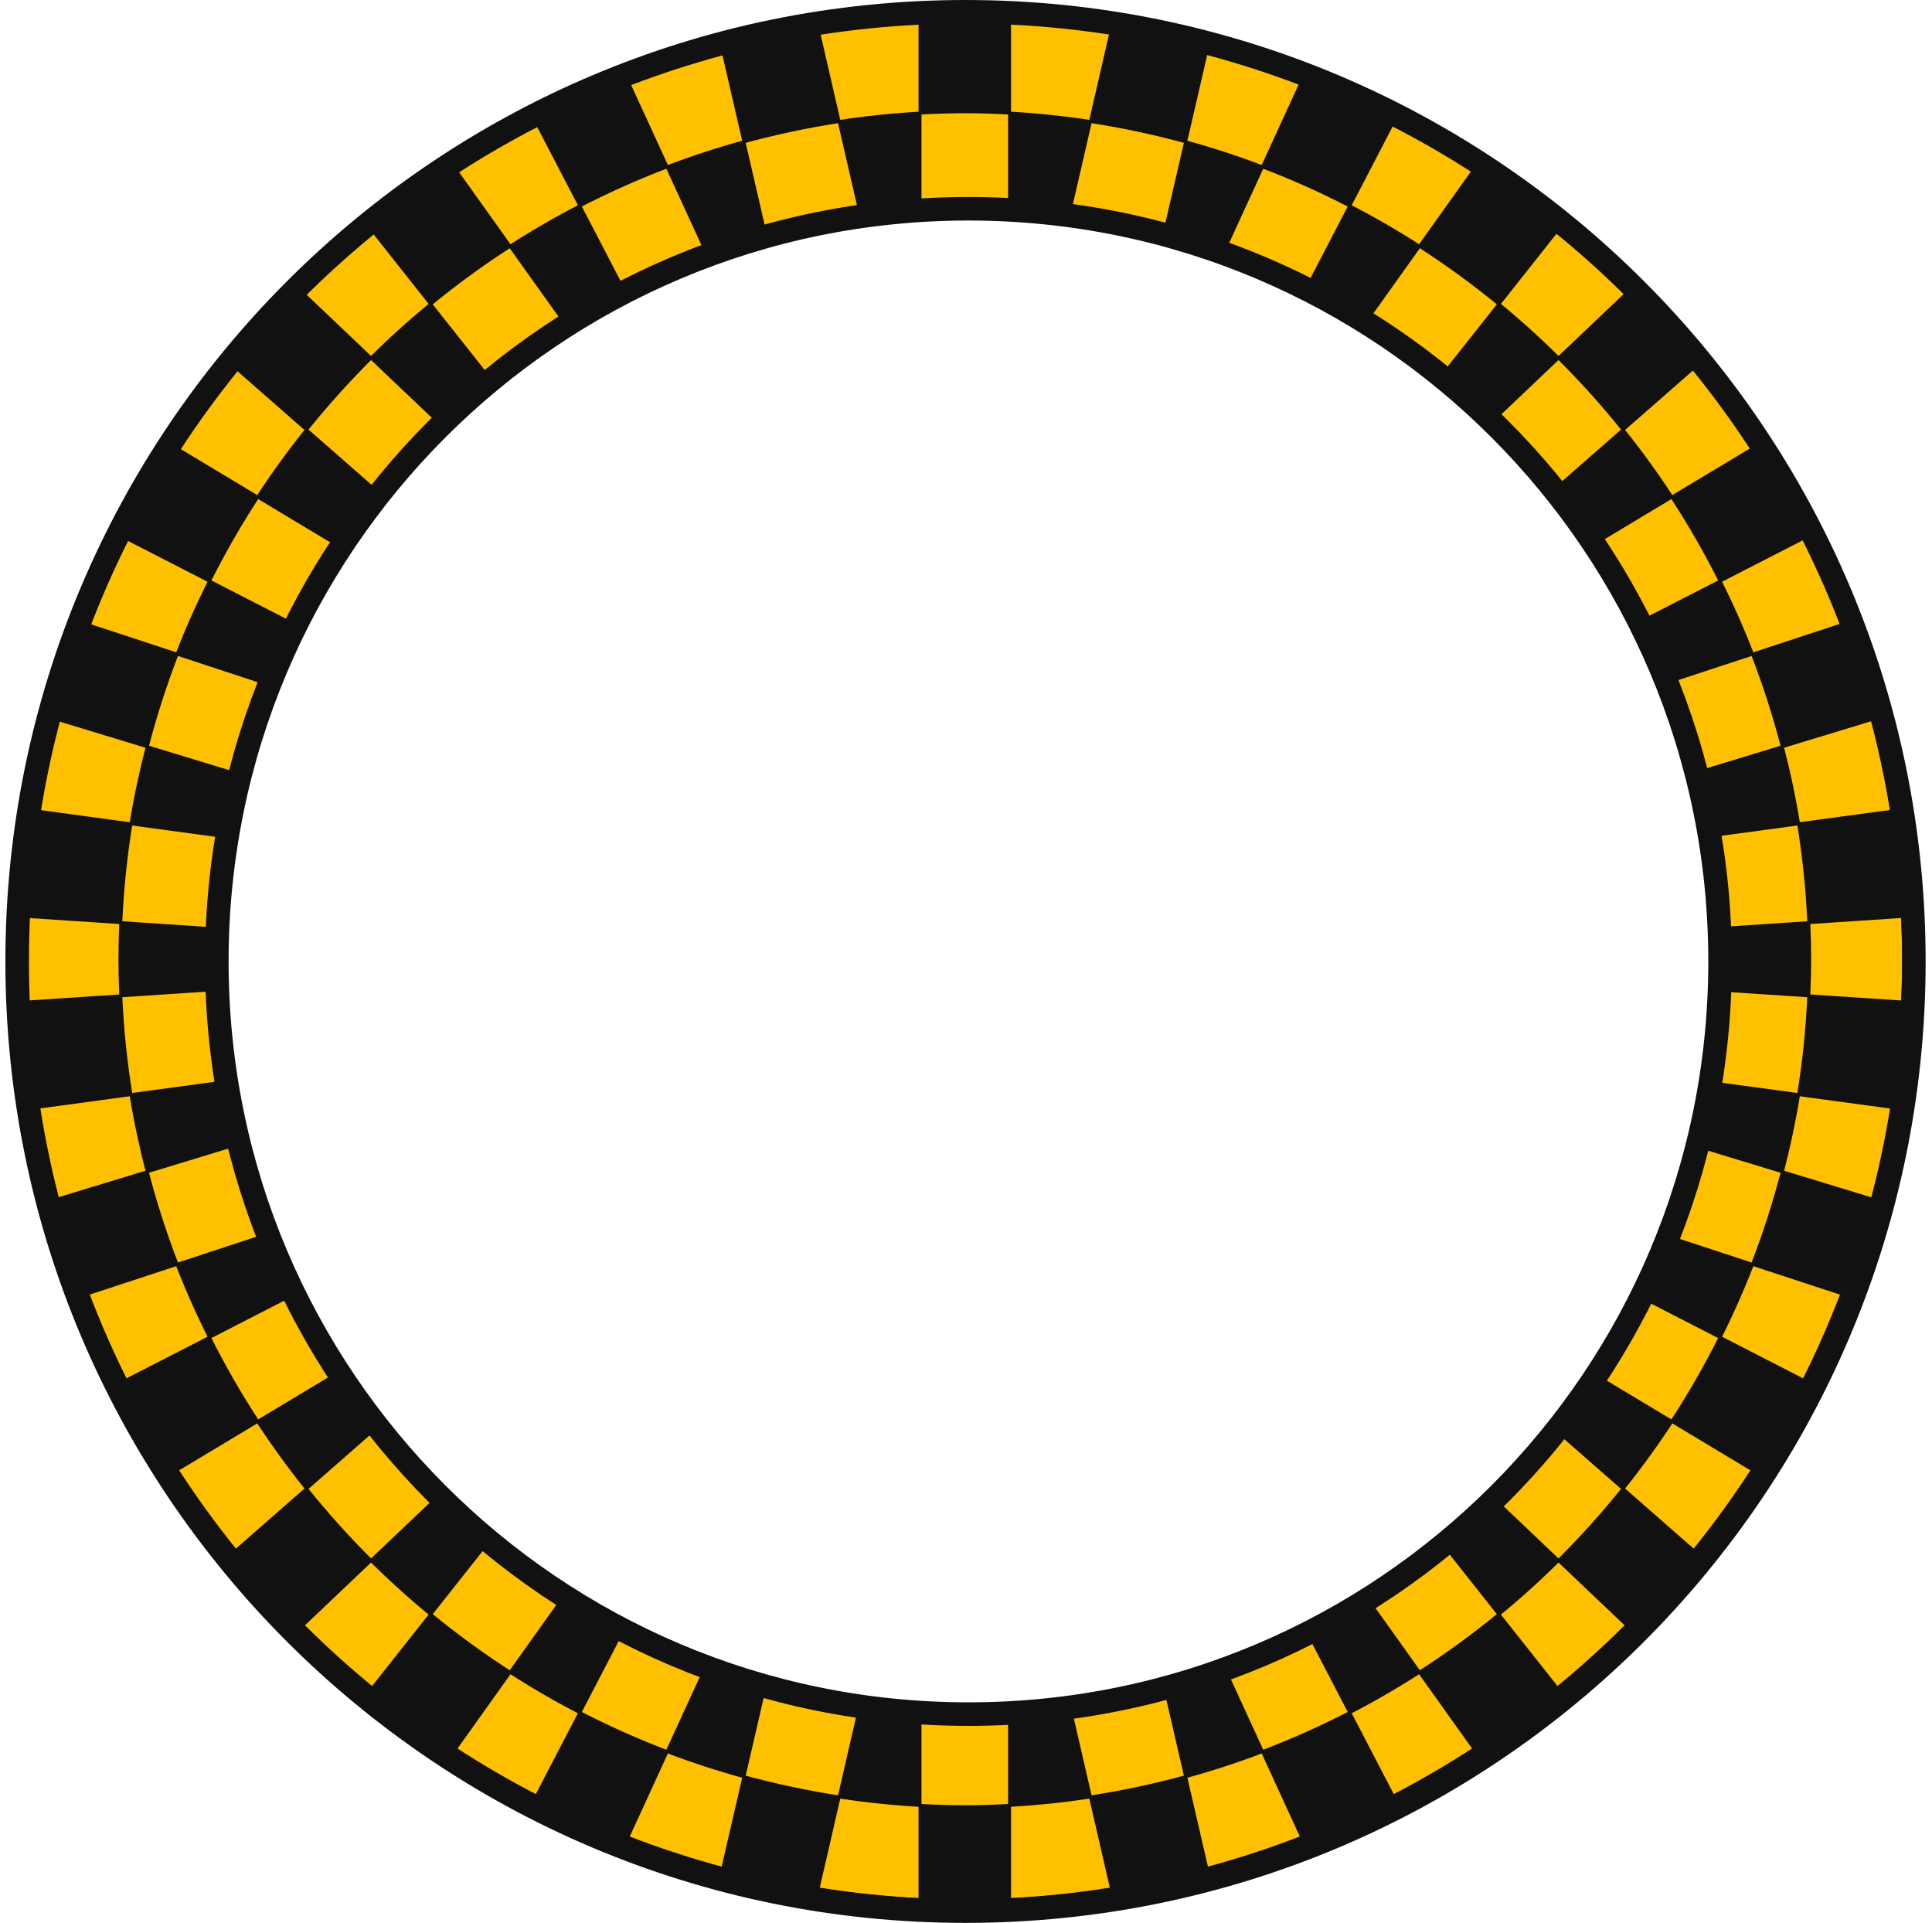 <svg width="206" height="205" viewBox="0 0 206 205" fill="none" xmlns="http://www.w3.org/2000/svg">
<path fill-rule="evenodd" clip-rule="evenodd" d="M204 102.5C204 158.557 158.781 204 103 204C47.219 204 2 158.557 2 102.5C2 46.443 47.219 1 103 1C158.781 1 204 46.443 204 102.5ZM103.309 183.203C147.66 183.203 183.615 147.07 183.615 102.499C183.615 57.928 147.66 21.796 103.309 21.796C58.957 21.796 23.003 57.928 23.003 102.499C23.003 147.07 58.957 183.203 103.309 183.203Z" fill="#FFC000"/>
<path d="M183.403 102.499C183.403 146.818 147.521 182.742 103.261 182.742C59.001 182.742 23.119 146.818 23.119 102.499C23.119 58.181 59.001 22.256 103.261 22.256C147.521 22.256 183.403 58.181 183.403 102.499Z" stroke="#111111" stroke-width="2.511"/>
<path d="M204.066 102.5C204.066 158.417 158.793 203.744 102.948 203.744C47.104 203.744 1.83 158.417 1.83 102.5C1.83 46.583 47.104 1.256 102.948 1.256C158.793 1.256 204.066 46.583 204.066 102.5Z" stroke="#111111" stroke-width="2.511"/>
<path d="M12.878 106.167C13.038 109.735 13.404 113.249 13.965 116.698L4.033 118.044C3.446 114.368 3.057 110.626 2.879 106.829L12.878 106.167Z" fill="#111111"/>
<path fill-rule="evenodd" clip-rule="evenodd" d="M12.785 102.03H22.49C22.49 103.201 22.515 104.366 22.564 105.525L12.878 106.167C12.816 104.795 12.785 103.416 12.785 102.03Z" fill="#111111"/>
<path d="M24.995 122.091L15.699 124.92C14.998 122.226 14.418 119.483 13.965 116.698L23.588 115.394C23.964 117.659 24.435 119.893 24.995 122.091Z" fill="#111111"/>
<path d="M18.883 134.792L9.35 137.925C8.098 134.642 7.013 131.278 6.104 127.841L15.699 124.92C16.575 128.291 17.641 131.586 18.883 134.792Z" fill="#111111"/>
<path d="M30.973 138.146L22.334 142.58C21.067 140.049 19.914 137.451 18.883 134.792L28.122 131.756C28.982 133.934 29.934 136.066 30.973 138.146Z" fill="#111111"/>
<path d="M27.479 151.537L18.882 156.701C16.893 153.631 15.068 150.446 13.416 147.157L22.334 142.58C23.882 145.671 25.601 148.66 27.479 151.537Z" fill="#111111"/>
<path d="M39.992 152.307L32.681 158.712C30.834 156.41 29.098 154.015 27.479 151.537L35.809 146.532C37.12 148.52 38.516 150.447 39.992 152.307Z" fill="#111111"/>
<path d="M39.564 166.364L32.294 173.271C29.771 170.751 27.381 168.098 25.135 165.323L32.681 158.712C34.831 161.392 37.129 163.946 39.564 166.364Z" fill="#111111"/>
<path d="M51.951 164.49L45.922 172.107C43.713 170.293 41.591 168.376 39.564 166.364L46.608 159.671C48.316 161.355 50.099 162.963 51.951 164.49Z" fill="#111111"/>
<path d="M54.389 178.278L48.559 186.45C45.486 184.45 42.528 182.285 39.699 179.97L45.922 172.107C48.619 174.321 51.446 176.383 54.389 178.278Z" fill="#111111"/>
<path d="M66.31 173.961L61.828 182.582C59.275 181.263 56.793 179.826 54.389 178.278L60.039 170.36C62.07 171.65 64.162 172.853 66.31 173.961Z" fill="#111111"/>
<path d="M71.131 186.74L66.937 195.875C63.601 194.58 60.352 193.111 57.2 191.481L61.828 182.582C64.834 184.136 67.939 185.525 71.131 186.74Z" fill="#111111"/>
<path d="M81.513 179.936L79.323 189.414C76.536 188.65 73.803 187.756 71.131 186.74L75.196 177.886C77.263 178.652 79.37 179.337 81.513 179.936Z" fill="#111111"/>
<path d="M89.475 191.573L87.216 201.373C83.77 200.82 80.382 200.091 77.063 199.195L79.323 189.414C82.635 190.321 86.023 191.045 89.475 191.573Z" fill="#111111"/>
<path d="M98.097 182.739V192.473C95.184 192.309 92.308 192.007 89.475 191.573L91.665 182.074C93.783 182.379 95.928 182.602 98.097 182.739Z" fill="#111111"/>
<path d="M102.949 192.775V202.648C101.322 202.644 99.704 202.6 98.097 202.518V192.775H102.949Z" fill="#111111"/>
<path d="M192.864 98.363C192.704 94.795 192.337 91.281 191.777 87.832L201.709 86.486C202.296 90.162 202.684 93.903 202.862 97.701L192.864 98.363Z" fill="#111111"/>
<path fill-rule="evenodd" clip-rule="evenodd" d="M192.957 102.5H183.251C183.251 101.329 183.227 100.164 183.177 99.005L192.864 98.363C192.925 99.734 192.957 101.113 192.957 102.5Z" fill="#111111"/>
<path d="M180.747 82.439L190.043 79.609C190.744 82.303 191.324 85.046 191.777 87.832L182.154 89.136C181.777 86.87 181.307 84.636 180.747 82.439Z" fill="#111111"/>
<path d="M186.858 69.738L196.392 66.605C197.644 69.887 198.729 73.252 199.638 76.689L190.043 79.609C189.167 76.238 188.101 72.944 186.858 69.738Z" fill="#111111"/>
<path d="M174.769 66.383L183.408 61.95C184.675 64.48 185.828 67.079 186.858 69.738L177.62 72.774C176.76 70.596 175.808 68.464 174.769 66.383Z" fill="#111111"/>
<path d="M178.263 52.993L186.86 47.828C188.848 50.898 190.674 54.084 192.325 57.373L183.408 61.95C181.86 58.859 180.141 55.869 178.263 52.993Z" fill="#111111"/>
<path d="M165.749 52.223L173.061 45.818C174.907 48.12 176.644 50.514 178.263 52.993L169.933 57.997C168.622 56.009 167.226 54.083 165.749 52.223Z" fill="#111111"/>
<path d="M166.178 38.166L173.448 31.259C175.971 33.778 178.361 36.431 180.607 39.207L173.061 45.818C170.911 43.138 168.613 40.583 166.178 38.166Z" fill="#111111"/>
<path d="M153.791 40.04L159.82 32.423C162.029 34.237 164.15 36.154 166.178 38.166L159.134 44.858C157.426 43.175 155.643 41.567 153.791 40.04Z" fill="#111111"/>
<path d="M151.352 26.251L157.182 18.079C160.256 20.08 163.213 22.244 166.043 24.56L159.82 32.423C157.123 30.208 154.296 28.146 151.352 26.251Z" fill="#111111"/>
<path d="M139.431 30.568L143.914 21.948C146.467 23.266 148.949 24.703 151.352 26.251L145.703 34.17C143.672 32.879 141.58 31.677 139.431 30.568Z" fill="#111111"/>
<path d="M134.611 17.79L138.805 8.655C142.14 9.95 145.39 11.418 148.542 13.049L143.914 21.948C140.907 20.394 137.802 19.004 134.611 17.79Z" fill="#111111"/>
<path d="M124.229 24.594L126.419 15.116C129.206 15.88 131.939 16.773 134.611 17.79L130.546 26.644C128.479 25.877 126.372 25.192 124.229 24.594Z" fill="#111111"/>
<path d="M116.267 12.956L118.525 3.156C121.972 3.71 125.36 4.439 128.679 5.334L126.419 15.116C123.107 14.209 119.719 13.485 116.267 12.956Z" fill="#111111"/>
<path d="M107.645 21.791V12.056C110.558 12.22 113.434 12.523 116.267 12.956L114.077 22.456C111.959 22.151 109.814 21.928 107.645 21.791Z" fill="#111111"/>
<path d="M102.793 11.754V1.881C104.42 1.886 106.038 1.93 107.645 2.011V11.754H102.793Z" fill="#111111"/>
<path d="M192.864 106.167C192.704 109.735 192.337 113.249 191.777 116.698L201.709 118.044C202.296 114.368 202.684 110.626 202.862 106.829L192.864 106.167Z" fill="#111111"/>
<path fill-rule="evenodd" clip-rule="evenodd" d="M192.957 102.03H183.251C183.251 103.201 183.227 104.366 183.177 105.525L192.864 106.167C192.925 104.795 192.957 103.416 192.957 102.03Z" fill="#111111"/>
<path d="M180.747 122.091L190.043 124.921C190.744 122.226 191.324 119.483 191.777 116.698L182.154 115.394C181.777 117.66 181.307 119.893 180.747 122.091Z" fill="#111111"/>
<path d="M186.858 134.792L196.392 137.925C197.644 134.643 198.729 131.278 199.638 127.841L190.043 124.921C189.167 128.291 188.101 131.586 186.858 134.792Z" fill="#111111"/>
<path d="M174.769 138.146L183.408 142.58C184.675 140.049 185.828 137.451 186.858 134.792L177.62 131.756C176.76 133.934 175.808 136.066 174.769 138.146Z" fill="#111111"/>
<path d="M178.263 151.537L186.86 156.702C188.848 153.631 190.674 150.446 192.325 147.157L183.408 142.58C181.86 145.671 180.141 148.661 178.263 151.537Z" fill="#111111"/>
<path d="M165.749 152.307L173.061 158.712C174.907 156.41 176.644 154.015 178.263 151.537L169.933 146.533C168.622 148.52 167.226 150.447 165.749 152.307Z" fill="#111111"/>
<path d="M166.178 166.364L173.448 173.271C175.971 170.751 178.361 168.098 180.607 165.323L173.061 158.712C170.911 161.392 168.613 163.947 166.178 166.364Z" fill="#111111"/>
<path d="M153.791 164.49L159.82 172.107C162.029 170.293 164.15 168.376 166.178 166.364L159.134 159.671C157.426 161.355 155.643 162.963 153.791 164.49Z" fill="#111111"/>
<path d="M151.352 178.279L157.182 186.45C160.256 184.45 163.213 182.285 166.043 179.97L159.82 172.107C157.123 174.322 154.296 176.383 151.352 178.279Z" fill="#111111"/>
<path d="M139.431 173.961L143.914 182.582C146.467 181.263 148.949 179.826 151.352 178.279L145.703 170.36C143.672 171.65 141.58 172.853 139.431 173.961Z" fill="#111111"/>
<path d="M134.611 186.74L138.805 195.875C142.14 194.58 145.39 193.111 148.542 191.481L143.914 182.582C140.907 184.136 137.802 185.526 134.611 186.74Z" fill="#111111"/>
<path d="M124.229 179.936L126.419 189.414C129.206 188.65 131.939 187.757 134.611 186.74L130.546 177.886C128.479 178.653 126.372 179.337 124.229 179.936Z" fill="#111111"/>
<path d="M116.267 191.573L118.525 201.374C121.972 200.82 125.36 200.091 128.679 199.196L126.419 189.414C123.107 190.321 119.719 191.045 116.267 191.573Z" fill="#111111"/>
<path d="M107.645 182.739V192.473C110.558 192.309 113.434 192.007 116.267 191.573L114.077 182.074C111.959 182.379 109.814 182.602 107.645 182.739Z" fill="#111111"/>
<path d="M102.793 192.775V202.649C104.42 202.644 106.038 202.6 107.645 202.519V192.775H102.793Z" fill="#111111"/>
<path d="M12.878 98.363C13.038 94.795 13.404 91.281 13.965 87.832L4.033 86.486C3.446 90.162 3.057 93.904 2.879 97.701L12.878 98.363Z" fill="#111111"/>
<path fill-rule="evenodd" clip-rule="evenodd" d="M12.785 102.5H22.49C22.49 101.329 22.515 100.164 22.564 99.005L12.878 98.363C12.816 99.734 12.785 101.113 12.785 102.5Z" fill="#111111"/>
<path d="M24.995 82.439L15.699 79.609C14.998 82.303 14.418 85.046 13.965 87.832L23.588 89.136C23.964 86.87 24.435 84.636 24.995 82.439Z" fill="#111111"/>
<path d="M18.883 69.738L9.35 66.605C8.098 69.887 7.013 73.252 6.104 76.689L15.699 79.609C16.575 76.238 17.641 72.944 18.883 69.738Z" fill="#111111"/>
<path d="M30.973 66.383L22.334 61.95C21.067 64.48 19.914 67.079 18.883 69.738L28.122 72.774C28.982 70.596 29.934 68.464 30.973 66.383Z" fill="#111111"/>
<path d="M27.479 52.993L18.882 47.828C16.893 50.898 15.068 54.084 13.416 57.373L22.334 61.95C23.882 58.859 25.601 55.869 27.479 52.993Z" fill="#111111"/>
<path d="M39.992 52.223L32.681 45.818C30.834 48.12 29.098 50.514 27.479 52.993L35.809 57.997C37.12 56.009 38.516 54.083 39.992 52.223Z" fill="#111111"/>
<path d="M39.564 38.166L32.294 31.259C29.771 33.778 27.381 36.432 25.135 39.207L32.681 45.818C34.831 43.138 37.129 40.583 39.564 38.166Z" fill="#111111"/>
<path d="M51.951 40.04L45.922 32.423C43.713 34.237 41.591 36.154 39.564 38.166L46.608 44.858C48.316 43.175 50.099 41.567 51.951 40.04Z" fill="#111111"/>
<path d="M54.389 26.251L48.559 18.079C45.486 20.08 42.528 22.244 39.699 24.56L45.922 32.423C48.619 30.208 51.446 28.147 54.389 26.251Z" fill="#111111"/>
<path d="M66.31 30.568L61.828 21.948C59.275 23.267 56.793 24.703 54.389 26.251L60.039 34.17C62.07 32.879 64.162 31.677 66.31 30.568Z" fill="#111111"/>
<path d="M71.131 17.79L66.937 8.655C63.601 9.95 60.352 11.418 57.2 13.049L61.828 21.948C64.834 20.394 67.939 19.004 71.131 17.79Z" fill="#111111"/>
<path d="M81.513 24.594L79.323 15.116C76.536 15.88 73.803 16.773 71.131 17.79L75.196 26.644C77.263 25.877 79.37 25.192 81.513 24.594Z" fill="#111111"/>
<path d="M89.475 12.956L87.216 3.156C83.77 3.71 80.382 4.439 77.063 5.334L79.323 15.116C82.635 14.209 86.023 13.485 89.475 12.956Z" fill="#111111"/>
<path d="M98.097 21.791V12.056C95.184 12.221 92.308 12.523 89.475 12.956L91.665 22.456C93.783 22.151 95.928 21.928 98.097 21.791Z" fill="#111111"/>
<path d="M102.949 11.755V1.881C101.322 1.886 99.704 1.93 98.097 2.011V11.755H102.949Z" fill="#111111"/>
<path d="M12.785 102.03H23.273M12.785 102.03C12.785 103.416 12.816 104.795 12.878 106.167M12.785 102.03H22.49C22.49 103.201 22.515 104.366 22.564 105.525M103.262 192.618C101.528 192.618 99.806 192.57 98.097 192.473M2.767 102.03C2.767 103.639 2.805 105.239 2.879 106.829M103.262 202.649C103.158 202.649 103.053 202.649 102.949 202.648M103.262 182.901C101.527 182.901 99.805 182.846 98.097 182.739M102.949 203.119V202.648M98.097 192.775H102.949V202.648M98.097 192.775V192.473M98.097 192.775V202.518M98.097 181.804V182.739M98.097 203.119V202.518M91.835 181.334L91.665 182.074M87.139 201.709L87.216 201.373M81.66 179.297L81.513 179.936M76.808 200.298L77.063 199.195M75.555 177.102L75.196 177.886M66.633 196.537L66.937 195.875M66.633 173.341L66.31 173.961M56.771 192.305L57.2 191.481M60.372 169.893L60.039 170.36M47.849 187.446L48.559 186.45M52.388 163.937L51.951 164.49M39.239 180.55L39.699 179.97M47.066 159.235L46.608 159.671M31.726 173.811L32.294 173.271M40.492 151.869L39.992 152.307M24.212 166.131L25.135 165.323M36.578 146.07L35.809 146.532M17.794 157.355L18.882 156.701M31.413 137.92L30.973 138.146M12.785 147.481L13.416 147.157M28.439 131.651L28.122 131.756M7.933 138.391L9.35 137.925M5.428 128.047L6.104 127.841M23.899 115.352L23.588 115.394M3.08 118.173L4.033 118.044M23.273 105.478L22.564 105.525M1.984 106.888L2.879 106.829M12.878 106.167C13.038 109.735 13.404 113.249 13.965 116.698M12.878 106.167L2.879 106.829M12.878 106.167L22.564 105.525M13.965 116.698L4.033 118.044M13.965 116.698C14.418 119.483 14.998 122.226 15.699 124.92M13.965 116.698L23.588 115.394M4.033 118.044C3.446 114.368 3.057 110.626 2.879 106.829M4.033 118.044C4.564 121.366 5.257 124.635 6.104 127.841M98.097 192.473V182.739M98.097 192.473C95.184 192.309 92.308 192.007 89.475 191.573M98.097 182.739C95.928 182.602 93.783 182.379 91.665 182.074M22.564 105.525C22.707 108.871 23.052 112.165 23.588 115.394M15.699 124.92L24.995 122.091C24.435 119.893 23.964 117.659 23.588 115.394M15.699 124.92L6.104 127.841M15.699 124.92C16.575 128.291 17.641 131.586 18.883 134.792M23.588 115.394C24.531 121.069 26.064 126.545 28.122 131.756M18.883 134.792L9.35 137.925M18.883 134.792C19.914 137.451 21.067 140.049 22.334 142.58M18.883 134.792L28.122 131.756M9.35 137.925C8.098 134.642 7.013 131.278 6.104 127.841M9.35 137.925C10.555 141.081 11.913 144.162 13.416 147.157M30.973 138.146L22.334 142.58M30.973 138.146C29.934 136.066 28.982 133.934 28.122 131.756M30.973 138.146C32.42 141.045 34.037 143.845 35.809 146.532M22.334 142.58L13.416 147.157M22.334 142.58C23.882 145.671 25.601 148.66 27.479 151.537M27.479 151.537L18.882 156.701M27.479 151.537C29.098 154.015 30.834 156.41 32.681 158.712M27.479 151.537L35.809 146.532M18.882 156.701C16.893 153.631 15.068 150.446 13.416 147.157M18.882 156.701C20.816 159.688 22.904 162.566 25.135 165.323M39.992 152.307L32.681 158.712M39.992 152.307C38.516 150.447 37.12 148.52 35.809 146.532M39.992 152.307C42.047 154.895 44.257 157.355 46.608 159.671M32.681 158.712L25.135 165.323M32.681 158.712C34.831 161.392 37.129 163.946 39.564 166.364M39.564 166.364L32.294 173.271M39.564 166.364L46.608 159.671M39.564 166.364C41.591 168.376 43.713 170.293 45.922 172.107M32.294 173.271C29.771 170.751 27.381 168.098 25.135 165.323M32.294 173.271C34.65 175.623 37.121 177.859 39.699 179.97M46.608 159.671C48.316 161.355 50.099 162.963 51.951 164.49M51.951 164.49L45.922 172.107M51.951 164.49C54.519 166.607 57.22 168.568 60.039 170.36M45.922 172.107L39.699 179.97M45.922 172.107C48.619 174.321 51.446 176.383 54.389 178.278M54.389 178.278L48.559 186.45M54.389 178.278C56.793 179.826 59.275 181.263 61.828 182.582M54.389 178.278L60.039 170.36M48.559 186.45C45.486 184.45 42.528 182.285 39.699 179.97M48.559 186.45C51.347 188.265 54.23 189.945 57.2 191.481M66.31 173.961L61.828 182.582M66.31 173.961C64.162 172.853 62.07 171.65 60.039 170.36M66.31 173.961C69.177 175.44 72.143 176.753 75.196 177.886M61.828 182.582L57.2 191.481M61.828 182.582C64.834 184.136 67.939 185.525 71.131 186.74M71.131 186.74L66.937 195.875M71.131 186.74C73.803 187.756 76.536 188.65 79.323 189.414M71.131 186.74L75.196 177.886M66.937 195.875C63.601 194.58 60.352 193.111 57.2 191.481M66.937 195.875C70.231 197.154 73.61 198.265 77.063 199.195M81.513 179.936L79.323 189.414M81.513 179.936C79.37 179.337 77.263 178.652 75.196 177.886M81.513 179.936C84.816 180.858 88.205 181.576 91.665 182.074M79.323 189.414L77.063 199.195M79.323 189.414C82.635 190.321 86.023 191.045 89.475 191.573M89.475 191.573L87.216 201.373M89.475 191.573L91.665 182.074M87.216 201.373C83.77 200.82 80.382 200.091 77.063 199.195M87.216 201.373C90.784 201.947 94.414 202.332 98.097 202.518M102.949 202.648C101.322 202.644 99.704 202.6 98.097 202.518M192.957 102.5H182.469M192.957 102.5C192.957 101.113 192.925 99.734 192.864 98.363M192.957 102.5H183.251C183.251 101.329 183.227 100.164 183.177 99.005M102.48 11.911C104.213 11.911 105.936 11.96 107.645 12.056M202.975 102.5C202.975 100.891 202.937 99.291 202.862 97.701M102.48 1.881C102.584 1.881 102.688 1.881 102.793 1.881M102.48 21.628C104.215 21.628 105.937 21.683 107.645 21.791M102.793 1.41V1.881M107.645 11.754H102.793V1.881M107.645 11.754V12.056M107.645 11.754V2.011M107.645 22.725V21.791M107.645 1.41V2.011M113.907 23.196L114.077 22.456M118.603 2.821L118.525 3.156M124.081 25.233L124.229 24.594M128.934 4.231L128.679 5.334M130.186 27.427L130.546 26.644M139.109 7.993L138.805 8.655M139.109 31.189L139.431 30.568M148.97 12.225L148.542 13.049M145.37 34.637L145.703 34.17M157.893 17.083L157.182 18.079M153.353 40.592L153.791 40.04M166.502 23.979L166.043 24.56M158.676 45.294L159.134 44.858M174.016 30.718L173.448 31.259M165.25 52.66L165.749 52.223M181.53 38.398L180.607 39.207M169.163 58.459L169.933 57.997M187.947 47.175L186.86 47.828M174.329 66.609L174.769 66.383M192.957 57.049L192.325 57.373M177.303 72.878L177.62 72.774M197.809 66.139L196.392 66.605M200.314 76.483L199.638 76.689M181.843 89.178L182.154 89.136M202.662 86.357L201.709 86.486M182.469 99.052L183.177 99.005M203.757 97.641L202.862 97.701M192.864 98.363C192.704 94.795 192.337 91.281 191.777 87.832M192.864 98.363L202.862 97.701M192.864 98.363L183.177 99.005M191.777 87.832L201.709 86.486M191.777 87.832C191.324 85.046 190.744 82.303 190.043 79.609M191.777 87.832L182.154 89.136M201.709 86.486C202.296 90.162 202.684 93.903 202.862 97.701M201.709 86.486C201.178 83.163 200.485 79.895 199.638 76.689M107.645 12.056V21.791M107.645 12.056C110.558 12.22 113.434 12.523 116.267 12.956M107.645 21.791C109.814 21.928 111.959 22.151 114.077 22.456M183.177 99.005C183.035 95.659 182.69 92.365 182.154 89.136M190.043 79.609L180.747 82.439C181.307 84.636 181.777 86.87 182.154 89.136M190.043 79.609L199.638 76.689M190.043 79.609C189.167 76.238 188.101 72.944 186.858 69.738M182.154 89.136C181.211 83.46 179.678 77.984 177.62 72.774M186.858 69.738L196.392 66.605M186.858 69.738C185.828 67.079 184.675 64.48 183.408 61.95M186.858 69.738L177.62 72.774M196.392 66.605C197.644 69.887 198.729 73.252 199.638 76.689M196.392 66.605C195.187 63.448 193.829 60.368 192.325 57.373M174.769 66.383L183.408 61.95M174.769 66.383C175.808 68.464 176.76 70.596 177.62 72.774M174.769 66.383C173.321 63.484 171.705 60.685 169.933 57.997M183.408 61.95L192.325 57.373M183.408 61.95C181.86 58.859 180.141 55.869 178.263 52.993M178.263 52.993L186.86 47.828M178.263 52.993C176.644 50.514 174.907 48.12 173.061 45.818M178.263 52.993L169.933 57.997M186.86 47.828C188.848 50.898 190.674 54.084 192.325 57.373M186.86 47.828C184.926 44.842 182.837 41.964 180.607 39.207M165.749 52.223L173.061 45.818M165.749 52.223C167.226 54.083 168.622 56.009 169.933 57.997M165.749 52.223C163.695 49.634 161.485 47.175 159.134 44.858M173.061 45.818L180.607 39.207M173.061 45.818C170.911 43.138 168.613 40.583 166.178 38.166M166.178 38.166L173.448 31.259M166.178 38.166L159.134 44.858M166.178 38.166C164.15 36.154 162.029 34.237 159.819 32.423M173.448 31.259C175.971 33.778 178.361 36.431 180.607 39.207M173.448 31.259C171.092 28.906 168.621 26.67 166.043 24.56M159.134 44.858C157.426 43.175 155.643 41.567 153.791 40.04M153.791 40.04L159.819 32.423M153.791 40.04C151.223 37.923 148.522 35.961 145.703 34.17M159.819 32.423L166.043 24.56M159.819 32.423C157.123 30.208 154.296 28.146 151.352 26.251M151.352 26.251L157.182 18.079M151.352 26.251C148.949 24.703 146.467 23.266 143.914 21.948M151.352 26.251L145.703 34.17M157.182 18.079C160.256 20.08 163.213 22.244 166.043 24.56M157.182 18.079C154.395 16.265 151.511 14.585 148.542 13.049M139.431 30.568L143.914 21.948M139.431 30.568C141.58 31.677 143.672 32.879 145.703 34.17M139.431 30.568C136.565 29.089 133.599 27.777 130.546 26.644M143.914 21.948L148.542 13.049M143.914 21.948C140.907 20.394 137.802 19.004 134.611 17.79M134.611 17.79L138.805 8.655M134.611 17.79C131.939 16.773 129.206 15.88 126.419 15.116M134.611 17.79L130.546 26.644M138.805 8.655C142.14 9.95 145.39 11.418 148.542 13.049M138.805 8.655C135.51 7.375 132.132 6.265 128.679 5.334M124.229 24.594L126.419 15.116M124.229 24.594C126.372 25.192 128.479 25.877 130.546 26.644M124.229 24.594C120.926 23.671 117.537 22.954 114.077 22.456M126.419 15.116L128.679 5.334M126.419 15.116C123.107 14.209 119.719 13.485 116.267 12.956M116.267 12.956L118.525 3.156M116.267 12.956L114.077 22.456M118.525 3.156C121.972 3.71 125.36 4.439 128.679 5.334M118.525 3.156C114.958 2.583 111.328 2.198 107.645 2.011M102.793 1.881C104.42 1.886 106.038 1.93 107.645 2.011M192.957 102.03H182.469M192.957 102.03C192.957 103.416 192.925 104.795 192.864 106.167M192.957 102.03H183.251C183.251 103.201 183.227 104.366 183.177 105.525M102.48 192.619C104.213 192.619 105.936 192.57 107.645 192.473M202.975 102.03C202.975 103.639 202.937 105.239 202.862 106.829M102.48 202.649C102.584 202.649 102.688 202.649 102.793 202.649M102.48 182.901C104.215 182.901 105.937 182.847 107.645 182.739M102.793 203.119V202.649M107.645 192.775H102.793V202.649M107.645 192.775V192.473M107.645 192.775V202.519M107.645 181.804V182.739M107.645 203.119V202.519M113.907 181.334L114.077 182.074M118.603 201.709L118.525 201.374M124.081 179.297L124.229 179.936M128.934 200.298L128.679 199.196M130.186 177.102L130.546 177.886M139.109 196.537L138.805 195.875M139.109 173.341L139.431 173.961M148.97 192.305L148.542 191.481M145.37 169.893L145.703 170.36M157.893 187.447L157.182 186.45M153.353 163.937L153.791 164.49M166.502 180.551L166.043 179.97M158.676 159.236L159.134 159.671M174.016 173.811L173.448 173.271M165.25 151.869L165.749 152.307M181.53 166.132L180.607 165.323M169.163 146.07L169.933 146.533M187.947 157.355L186.86 156.702M174.329 137.921L174.769 138.146M192.957 147.481L192.325 147.157M177.303 131.651L177.62 131.756M197.809 138.391L196.392 137.925M200.314 128.047L199.638 127.841M181.843 115.352L182.154 115.394M202.662 118.173L201.709 118.044M182.469 105.478L183.177 105.525M203.757 106.888L202.862 106.829M192.864 106.167C192.704 109.735 192.337 113.249 191.777 116.698M192.864 106.167L202.862 106.829M192.864 106.167L183.177 105.525M191.777 116.698L201.709 118.044M191.777 116.698C191.324 119.483 190.744 122.226 190.043 124.921M191.777 116.698L182.154 115.394M201.709 118.044C202.296 114.368 202.684 110.626 202.862 106.829M201.709 118.044C201.178 121.367 200.485 124.635 199.638 127.841M107.645 192.473V182.739M107.645 192.473C110.558 192.309 113.434 192.007 116.267 191.573M107.645 182.739C109.814 182.602 111.959 182.379 114.077 182.074M183.177 105.525C183.035 108.871 182.69 112.165 182.154 115.394M190.043 124.921L180.747 122.091C181.307 119.893 181.777 117.66 182.154 115.394M190.043 124.921L199.638 127.841M190.043 124.921C189.167 128.291 188.101 131.586 186.858 134.792M182.154 115.394C181.211 121.069 179.678 126.545 177.62 131.756M186.858 134.792L196.392 137.925M186.858 134.792C185.828 137.451 184.675 140.049 183.408 142.58M186.858 134.792L177.62 131.756M196.392 137.925C197.644 134.643 198.729 131.278 199.638 127.841M196.392 137.925C195.187 141.082 193.829 144.162 192.325 147.157M174.769 138.146L183.408 142.58M174.769 138.146C175.808 136.066 176.76 133.934 177.62 131.756M174.769 138.146C173.321 141.045 171.705 143.845 169.933 146.533M183.408 142.58L192.325 147.157M183.408 142.58C181.86 145.671 180.141 148.661 178.263 151.537M178.263 151.537L186.86 156.702M178.263 151.537C176.644 154.015 174.907 156.41 173.061 158.712M178.263 151.537L169.933 146.533M186.86 156.702C188.848 153.631 190.674 150.446 192.325 147.157M186.86 156.702C184.926 159.688 182.837 162.566 180.607 165.323M165.749 152.307L173.061 158.712M165.749 152.307C167.226 150.447 168.622 148.52 169.933 146.533M165.749 152.307C163.695 154.895 161.485 157.355 159.134 159.671M173.061 158.712L180.607 165.323M173.061 158.712C170.911 161.392 168.613 163.947 166.178 166.364M166.178 166.364L173.448 173.271M166.178 166.364L159.134 159.671M166.178 166.364C164.15 168.376 162.029 170.293 159.819 172.107M173.448 173.271C175.971 170.751 178.361 168.098 180.607 165.323M173.448 173.271C171.092 175.624 168.621 177.859 166.043 179.97M159.134 159.671C157.426 161.355 155.643 162.963 153.791 164.49M153.791 164.49L159.819 172.107M153.791 164.49C151.223 166.607 148.522 168.568 145.703 170.36M159.819 172.107L166.043 179.97M159.819 172.107C157.123 174.322 154.296 176.383 151.352 178.279M151.352 178.279L157.182 186.45M151.352 178.279C148.949 179.826 146.467 181.263 143.914 182.582M151.352 178.279L145.703 170.36M157.182 186.45C160.256 184.45 163.213 182.285 166.043 179.97M157.182 186.45C154.395 188.265 151.511 189.945 148.542 191.481M139.431 173.961L143.914 182.582M139.431 173.961C141.58 172.853 143.672 171.65 145.703 170.36M139.431 173.961C136.565 175.44 133.599 176.753 130.546 177.886M143.914 182.582L148.542 191.481M143.914 182.582C140.907 184.136 137.802 185.526 134.611 186.74M134.611 186.74L138.805 195.875M134.611 186.74C131.939 187.757 129.206 188.65 126.419 189.414M134.611 186.74L130.546 177.886M138.805 195.875C142.14 194.58 145.39 193.111 148.542 191.481M138.805 195.875C135.51 197.154 132.132 198.265 128.679 199.196M124.229 179.936L126.419 189.414M124.229 179.936C126.372 179.337 128.479 178.653 130.546 177.886M124.229 179.936C120.926 180.858 117.537 181.576 114.077 182.074M126.419 189.414L128.679 199.196M126.419 189.414C123.107 190.321 119.719 191.045 116.267 191.573M116.267 191.573L118.525 201.374M116.267 191.573L114.077 182.074M118.525 201.374C121.972 200.82 125.36 200.091 128.679 199.196M118.525 201.374C114.958 201.947 111.328 202.332 107.645 202.519M102.793 202.649C104.42 202.644 106.038 202.6 107.645 202.519M12.785 102.5H23.273M12.785 102.5C12.785 101.113 12.816 99.734 12.878 98.363M12.785 102.5H22.49C22.49 101.329 22.515 100.164 22.564 99.005M103.262 11.911C101.528 11.911 99.806 11.96 98.097 12.056M2.767 102.5C2.767 100.891 2.805 99.291 2.879 97.701M103.262 1.881C103.158 1.881 103.053 1.881 102.949 1.881M103.262 21.628C101.527 21.628 99.805 21.683 98.097 21.791M102.949 1.41V1.881M98.097 11.755H102.949V1.881M98.097 11.755V12.056M98.097 11.755V2.011M98.097 22.726V21.791M98.097 1.41V2.011M91.835 23.196L91.665 22.456M87.139 2.821L87.216 3.156M81.66 25.233L81.513 24.594M76.808 4.232L77.063 5.334M75.555 27.427L75.196 26.644M66.633 7.993L66.937 8.655M66.633 31.189L66.31 30.568M56.771 12.225L57.2 13.049M60.372 34.637L60.039 34.17M47.849 17.083L48.559 18.079M52.388 40.592L51.951 40.04M39.239 23.979L39.699 24.56M47.066 45.294L46.608 44.858M31.726 30.719L32.294 31.259M40.492 52.66L39.992 52.223M24.212 38.398L25.135 39.207M36.578 58.459L35.809 57.997M17.794 47.175L18.882 47.828M31.413 66.609L30.973 66.383M12.785 57.049L13.416 57.373M28.439 72.878L28.122 72.774M7.933 66.139L9.35 66.605M5.428 76.483L6.104 76.689M23.899 89.178L23.588 89.136M3.08 86.357L4.033 86.486M23.273 99.052L22.564 99.005M1.984 97.641L2.879 97.701M12.878 98.363C13.038 94.795 13.404 91.281 13.965 87.832M12.878 98.363L2.879 97.701M12.878 98.363L22.564 99.005M13.965 87.832L4.033 86.486M13.965 87.832C14.418 85.046 14.998 82.303 15.699 79.609M13.965 87.832L23.588 89.136M4.033 86.486C3.446 90.162 3.057 93.904 2.879 97.701M4.033 86.486C4.564 83.163 5.257 79.895 6.104 76.689M98.097 12.056V21.791M98.097 12.056C95.184 12.221 92.308 12.523 89.475 12.956M98.097 21.791C95.928 21.928 93.783 22.151 91.665 22.456M22.564 99.005C22.707 95.659 23.052 92.365 23.588 89.136M15.699 79.609L24.995 82.439C24.435 84.636 23.964 86.87 23.588 89.136M15.699 79.609L6.104 76.689M15.699 79.609C16.575 76.238 17.641 72.944 18.883 69.738M23.588 89.136C24.531 83.46 26.064 77.985 28.122 72.774M18.883 69.738L9.35 66.605M18.883 69.738C19.914 67.079 21.067 64.48 22.334 61.95M18.883 69.738L28.122 72.774M9.35 66.605C8.098 69.887 7.013 73.252 6.104 76.689M9.35 66.605C10.555 63.448 11.913 60.368 13.416 57.373M30.973 66.383L22.334 61.95M30.973 66.383C29.934 68.464 28.982 70.596 28.122 72.774M30.973 66.383C32.42 63.484 34.037 60.685 35.809 57.997M22.334 61.95L13.416 57.373M22.334 61.95C23.882 58.859 25.601 55.869 27.479 52.993M27.479 52.993L18.882 47.828M27.479 52.993C29.098 50.514 30.834 48.12 32.681 45.818M27.479 52.993L35.809 57.997M18.882 47.828C16.893 50.898 15.068 54.084 13.416 57.373M18.882 47.828C20.816 44.842 22.904 41.964 25.135 39.207M39.992 52.223L32.681 45.818M39.992 52.223C38.516 54.083 37.12 56.009 35.809 57.997M39.992 52.223C42.047 49.635 44.257 47.175 46.608 44.858M32.681 45.818L25.135 39.207M32.681 45.818C34.831 43.138 37.129 40.583 39.564 38.166M39.564 38.166L32.294 31.259M39.564 38.166L46.608 44.858M39.564 38.166C41.591 36.154 43.713 34.237 45.922 32.423M32.294 31.259C29.771 33.778 27.381 36.432 25.135 39.207M32.294 31.259C34.65 28.906 37.121 26.67 39.699 24.56M46.608 44.858C48.316 43.175 50.099 41.567 51.951 40.04M51.951 40.04L45.922 32.423M51.951 40.04C54.519 37.923 57.22 35.961 60.039 34.17M45.922 32.423L39.699 24.56M45.922 32.423C48.619 30.208 51.446 28.147 54.389 26.251M54.389 26.251L48.559 18.079M54.389 26.251C56.793 24.703 59.275 23.267 61.828 21.948M54.389 26.251L60.039 34.17M48.559 18.079C45.486 20.08 42.528 22.244 39.699 24.56M48.559 18.079C51.347 16.265 54.23 14.585 57.2 13.049M66.31 30.568L61.828 21.948M66.31 30.568C64.162 31.677 62.07 32.879 60.039 34.17M66.31 30.568C69.177 29.089 72.143 27.777 75.196 26.644M61.828 21.948L57.2 13.049M61.828 21.948C64.834 20.394 67.939 19.004 71.131 17.79M71.131 17.79L66.937 8.655M71.131 17.79C73.803 16.773 76.536 15.88 79.323 15.116M71.131 17.79L75.196 26.644M66.937 8.655C63.601 9.95 60.352 11.418 57.2 13.049M66.937 8.655C70.231 7.376 73.61 6.265 77.063 5.334M81.513 24.594L79.323 15.116M81.513 24.594C79.37 25.192 77.263 25.877 75.196 26.644M81.513 24.594C84.816 23.672 88.205 22.954 91.665 22.456M79.323 15.116L77.063 5.334M79.323 15.116C82.635 14.209 86.023 13.485 89.475 12.956M89.475 12.956L87.216 3.156M89.475 12.956L91.665 22.456M87.216 3.156C83.77 3.71 80.382 4.439 77.063 5.334M87.216 3.156C90.784 2.583 94.414 2.198 98.097 2.011M102.949 1.881C101.322 1.886 99.704 1.93 98.097 2.011" stroke="#111111" stroke-width="0.314"/>
</svg>
